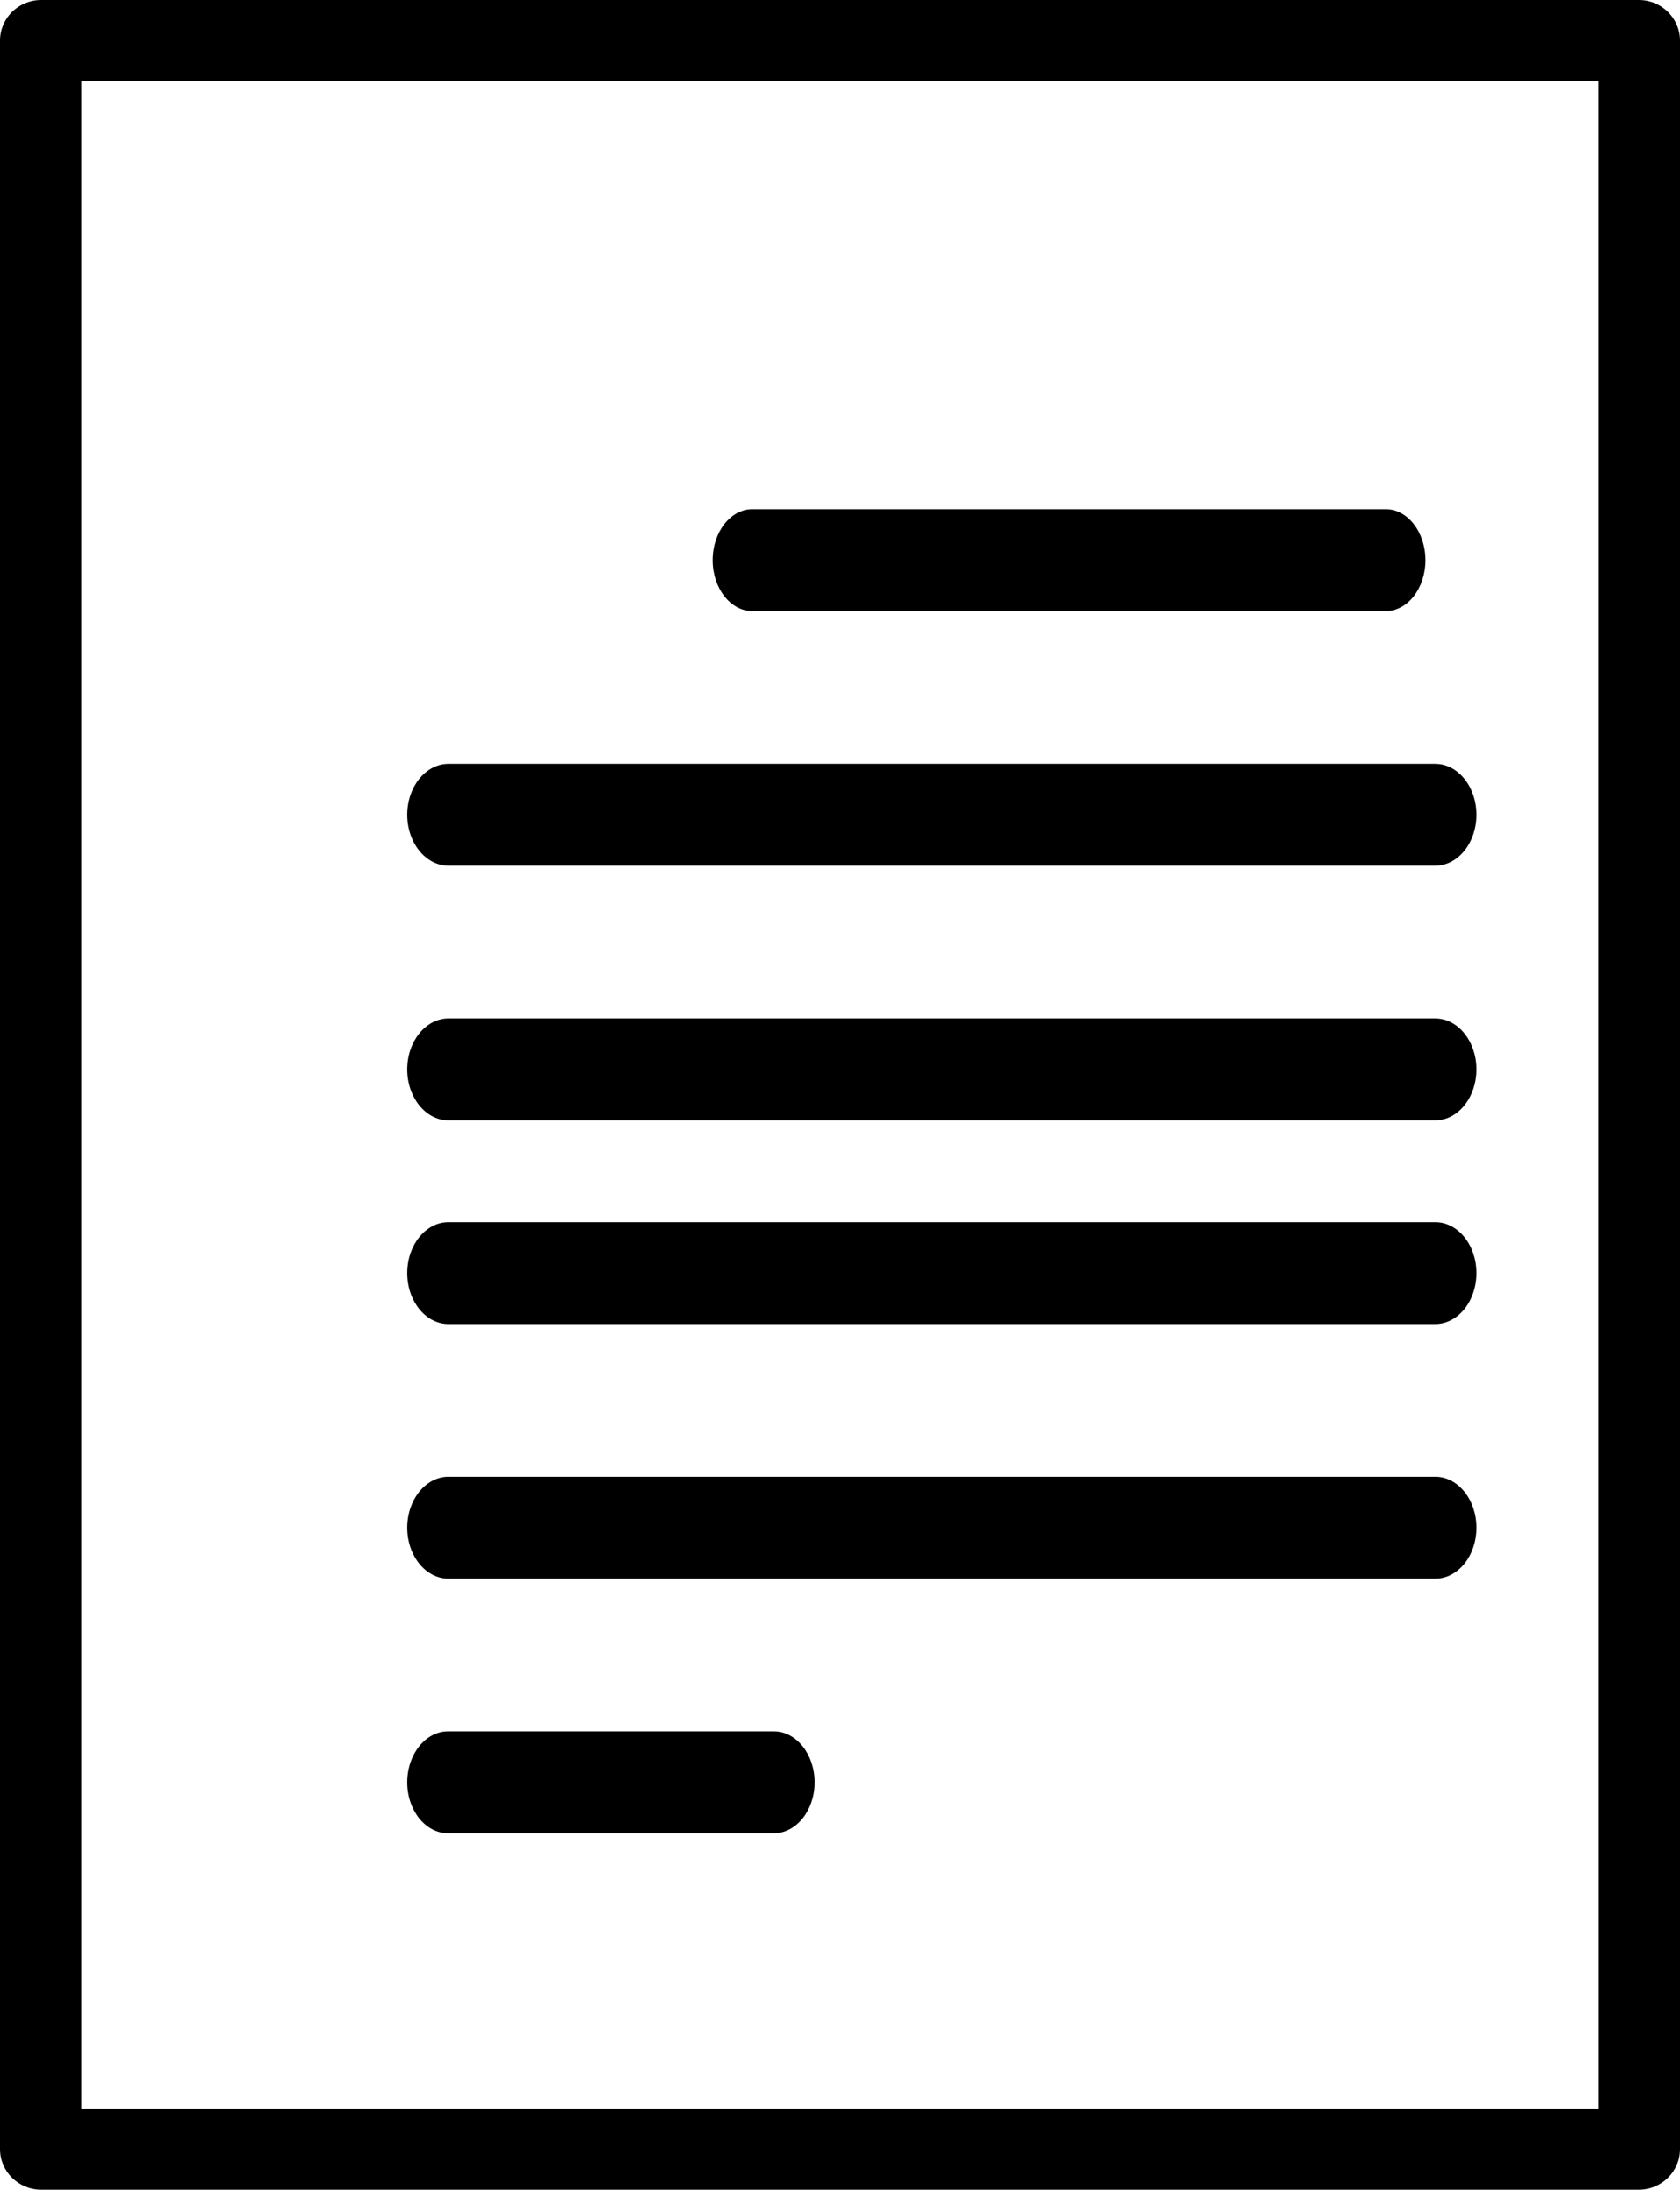 <?xml version="1.0" encoding="UTF-8"?>
<svg width="33px" height="43px" viewBox="0 0 33 43" version="1.1" xmlns="http://www.w3.org/2000/svg" xmlns:xlink="http://www.w3.org/1999/xlink">
    <!-- Generator: sketchtool 51.2 (57519) - http://www.bohemiancoding.com/sketch -->
    <title>1ED4F83C-DF21-4FA8-BC3A-DA2F62968744</title>
    <desc>Created with sketchtool.</desc>
    <defs></defs>
    <g id="Page-1" stroke="none" stroke-width="1" fill="none" fill-rule="evenodd">
        <g id="medservicebel_index_15_hover" transform="translate(-648, -4404)" fill="#000000" fill-rule="nonzero">
            <g id="6-й-экран" transform="translate(0, 4205)">
                <g id="сопровождение" transform="translate(511, 180)">
                    <g id="index/svg/soprovozhdenie/soglasovanie" transform="translate(137, 19)">
                        <path d="M32.195,0 L0.805,0 C0.361,0 0,0.357 0,0.796 L0,42.204 C0,42.643 0.361,43 0.805,43 L32.195,43 C32.639,43 33,42.643 33,42.204 L33,0.796 C33,0.357 32.639,0 32.195,0 Z M31.39,41.407 L1.61,41.407 L1.61,1.593 L31.39,1.593 L31.39,41.407 Z" id="Shape"></path>
                        <path d="M27.222,10 L14.778,10 C14.349,10 14,10.448 14,11 C14,11.552 14.348,12 14.778,12 L27.222,12 C27.651,12 28,11.552 28,11 C28,10.448 27.651,10 27.222,10 Z" id="Shape"></path>
                        <path d="M28.192,15 L8.808,15 C8.362,15 8,15.448 8,16 C8,16.552 8.362,17 8.808,17 L28.192,17 C28.638,17 29,16.552 29,16 C29,15.448 28.638,15 28.192,15 Z" id="Shape"></path>
                        <path d="M28.192,20 L8.808,20 C8.362,20 8,20.448 8,21 C8,21.552 8.362,22 8.808,22 L28.192,22 C28.638,22 29,21.552 29,21 C29,20.448 28.638,20 28.192,20 Z" id="Shape"></path>
                        <path d="M28.192,24 L8.808,24 C8.362,24 8,24.448 8,25 C8,25.552 8.362,26 8.808,26 L28.192,26 C28.638,26 29,25.552 29,25 C29,24.448 28.638,24 28.192,24 Z" id="Shape"></path>
                        <path d="M28.192,29 L8.808,29 C8.362,29 8,29.448 8,30 C8,30.552 8.362,31 8.808,31 L28.192,31 C28.638,31 29,30.552 29,30 C29,29.448 28.638,29 28.192,29 Z" id="Shape"></path>
                        <path d="M15.2,34 L8.8,34 C8.358,34 8,34.448 8,35 C8,35.552 8.358,36 8.8,36 L15.2,36 C15.642,36 16,35.552 16,35 C16,34.448 15.642,34 15.2,34 Z" id="Shape"></path>
                    </g>
                </g>
            </g>
        </g>
    </g>
</svg>